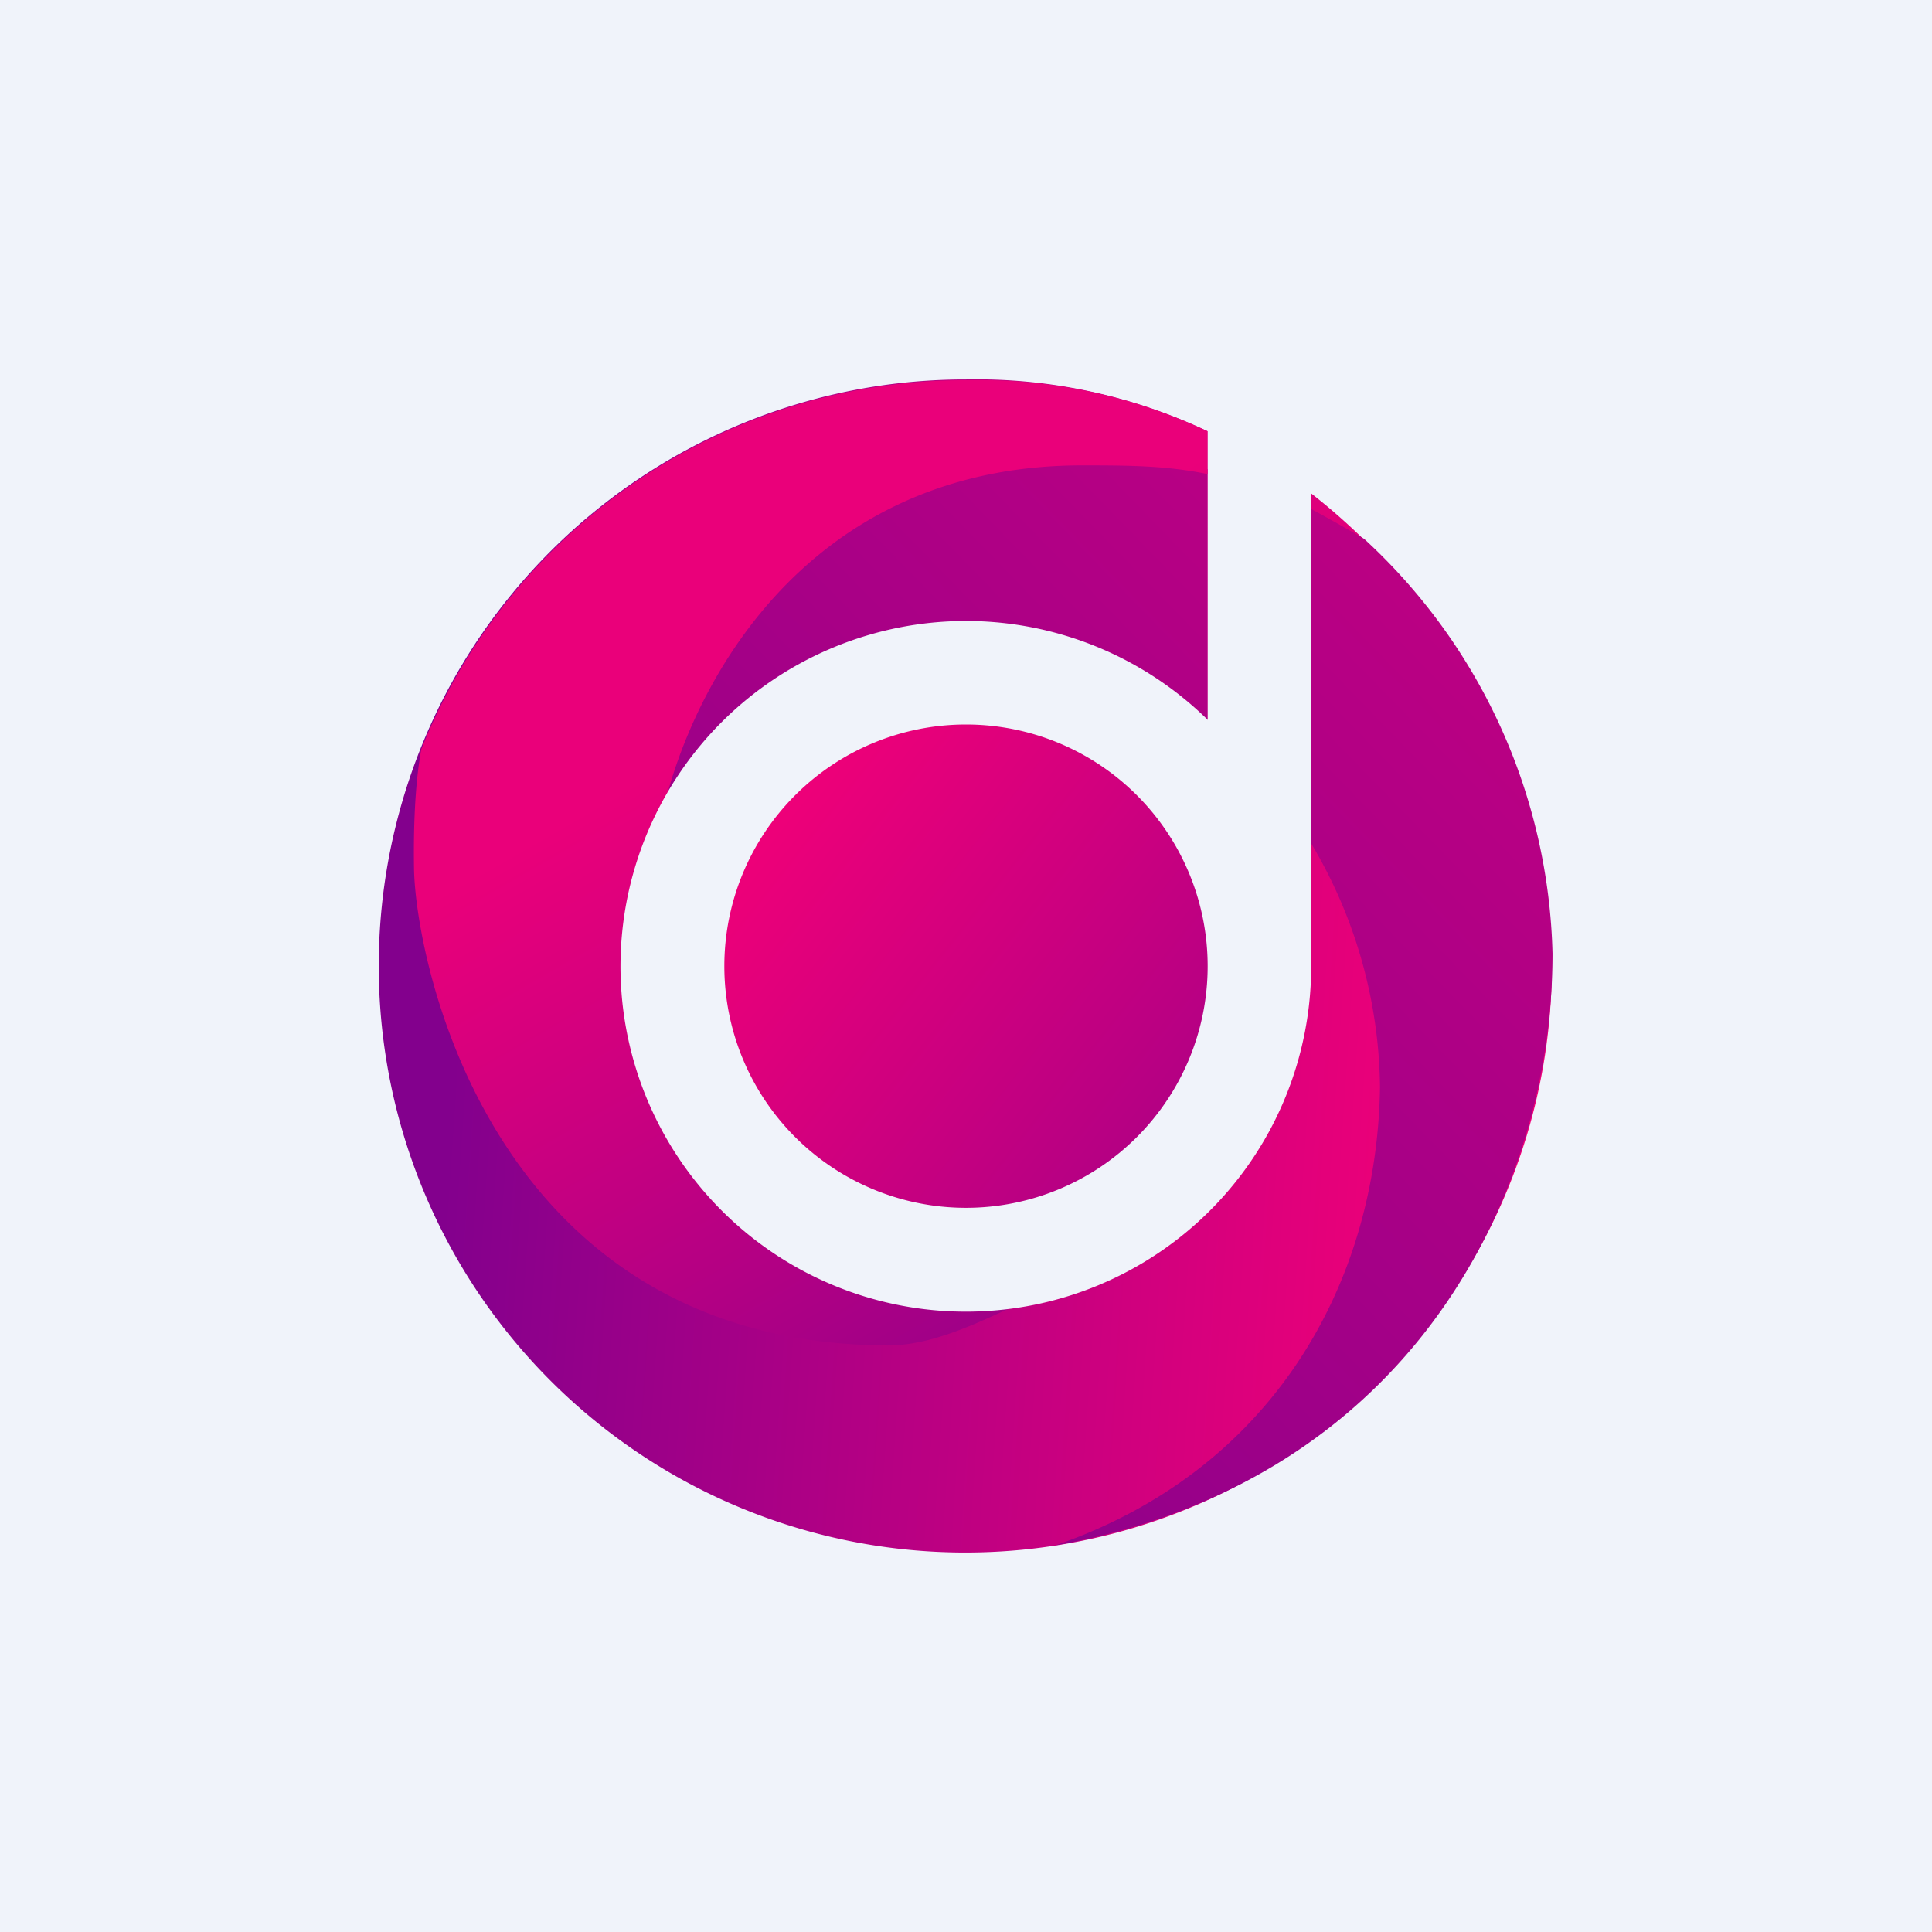 <svg xmlns="http://www.w3.org/2000/svg" width="24" height="24" fill="none" viewBox="0 0 24 24"><rect x="0" y="0" width="24" height="24" fill="#333333" stroke="none"/><g clip-path="url(#a)"><path fill="#F0F3FA" d="M0 0h24v24H0z"/><path fill="url(#b)" d="M15 5.357a6.7 6.7 0 0 0-3-.643A7.286 7.286 0 1 0 19.277 12c0-2.332-1.273-4.534-2.991-5.872V12h-.189c-.064 2.194-1.217 2.546-3.527 2.546-2.366 0-4.864-.168-4.864-2.542s1.916-4.101 4.29-4.101c1.234 0 2.237.295 3.004 1.093V5.353z"/><path fill="url(#c)" d="m15 5.829-.129-.039c-.343-.111-.685-.218-1.183-.218-1.82-.018-4.298.767-5.515 3.84-.257.934-.262 1.714-.27 2.254v.107c0 .99.548.673 1.384.193.686-.399 1.564-.904 2.486-.879.214.009.446.03.686.056.981.103 2.104.214 2.541-.814zm1.286 4.645c.55.918.846 1.965.857 3.035-.039 2.443-1.337 4.757-4.029 5.687 4.466-.797 6.172-4.427 6.172-7.35a7.23 7.23 0 0 0-2.34-5.152c-.18-.107-.446-.257-.66-.372v4.157z"/><path fill="url(#d)" d="M15 5.357a6.65 6.65 0 0 0-2.987-.634 7.27 7.27 0 0 0-6.78 4.586c-.069.381-.099.878-.09 1.478.017 1.14.955 5.906 5.884 5.927.497 0 1.003-.227 1.44-.428.159-.069.309-.137.446-.189 1.136-.686-.407-2.048-.686-2.048-.441 0-.801.021-1.101.034-1.316.068-1.402.073-1.402-1.856 0-.201-.411-.446-.818-.686-.42-.248-.832-.492-.776-.681 0-1.251 1.251-5.079 5.314-5.079.604 0 1.054.005 1.556.108z"/><path fill="#F0F3FA" d="M11.996 7.714a4.29 4.29 0 1 1-3.03 1.255A4.3 4.3 0 0 1 12 7.714z"/><path fill="url(#e)" d="M12 9a3.002 3.002 0 1 1 0 6.004A3.002 3.002 0 0 1 12 9"/></g><defs><linearGradient id="b" x1="17.919" x2="4.487" y1="13.14" y2="12.227" gradientUnits="userSpaceOnUse"><stop stop-color="#F00078"/><stop offset=".91" stop-color="#83008D"/></linearGradient><linearGradient id="c" x1="18.146" x2="9.724" y1="7.449" y2="15.643" gradientUnits="userSpaceOnUse"><stop offset=".04" stop-color="#BA0083"/><stop offset="1" stop-color="#93008A"/></linearGradient><linearGradient id="d" x1="6.536" x2="12.681" y1="6.081" y2="16.783" gradientUnits="userSpaceOnUse"><stop offset=".31" stop-color="#EA007A"/><stop offset="1" stop-color="#9B0088"/></linearGradient><linearGradient id="e" x1="14.786" x2="9.643" y1="13.714" y2="9.643" gradientUnits="userSpaceOnUse"><stop stop-color="#B20084"/><stop offset="1" stop-color="#F10078"/></linearGradient><clipPath id="a"><path fill="#fff" d="M0 0h24v24H0z"/></clipPath></defs></svg>